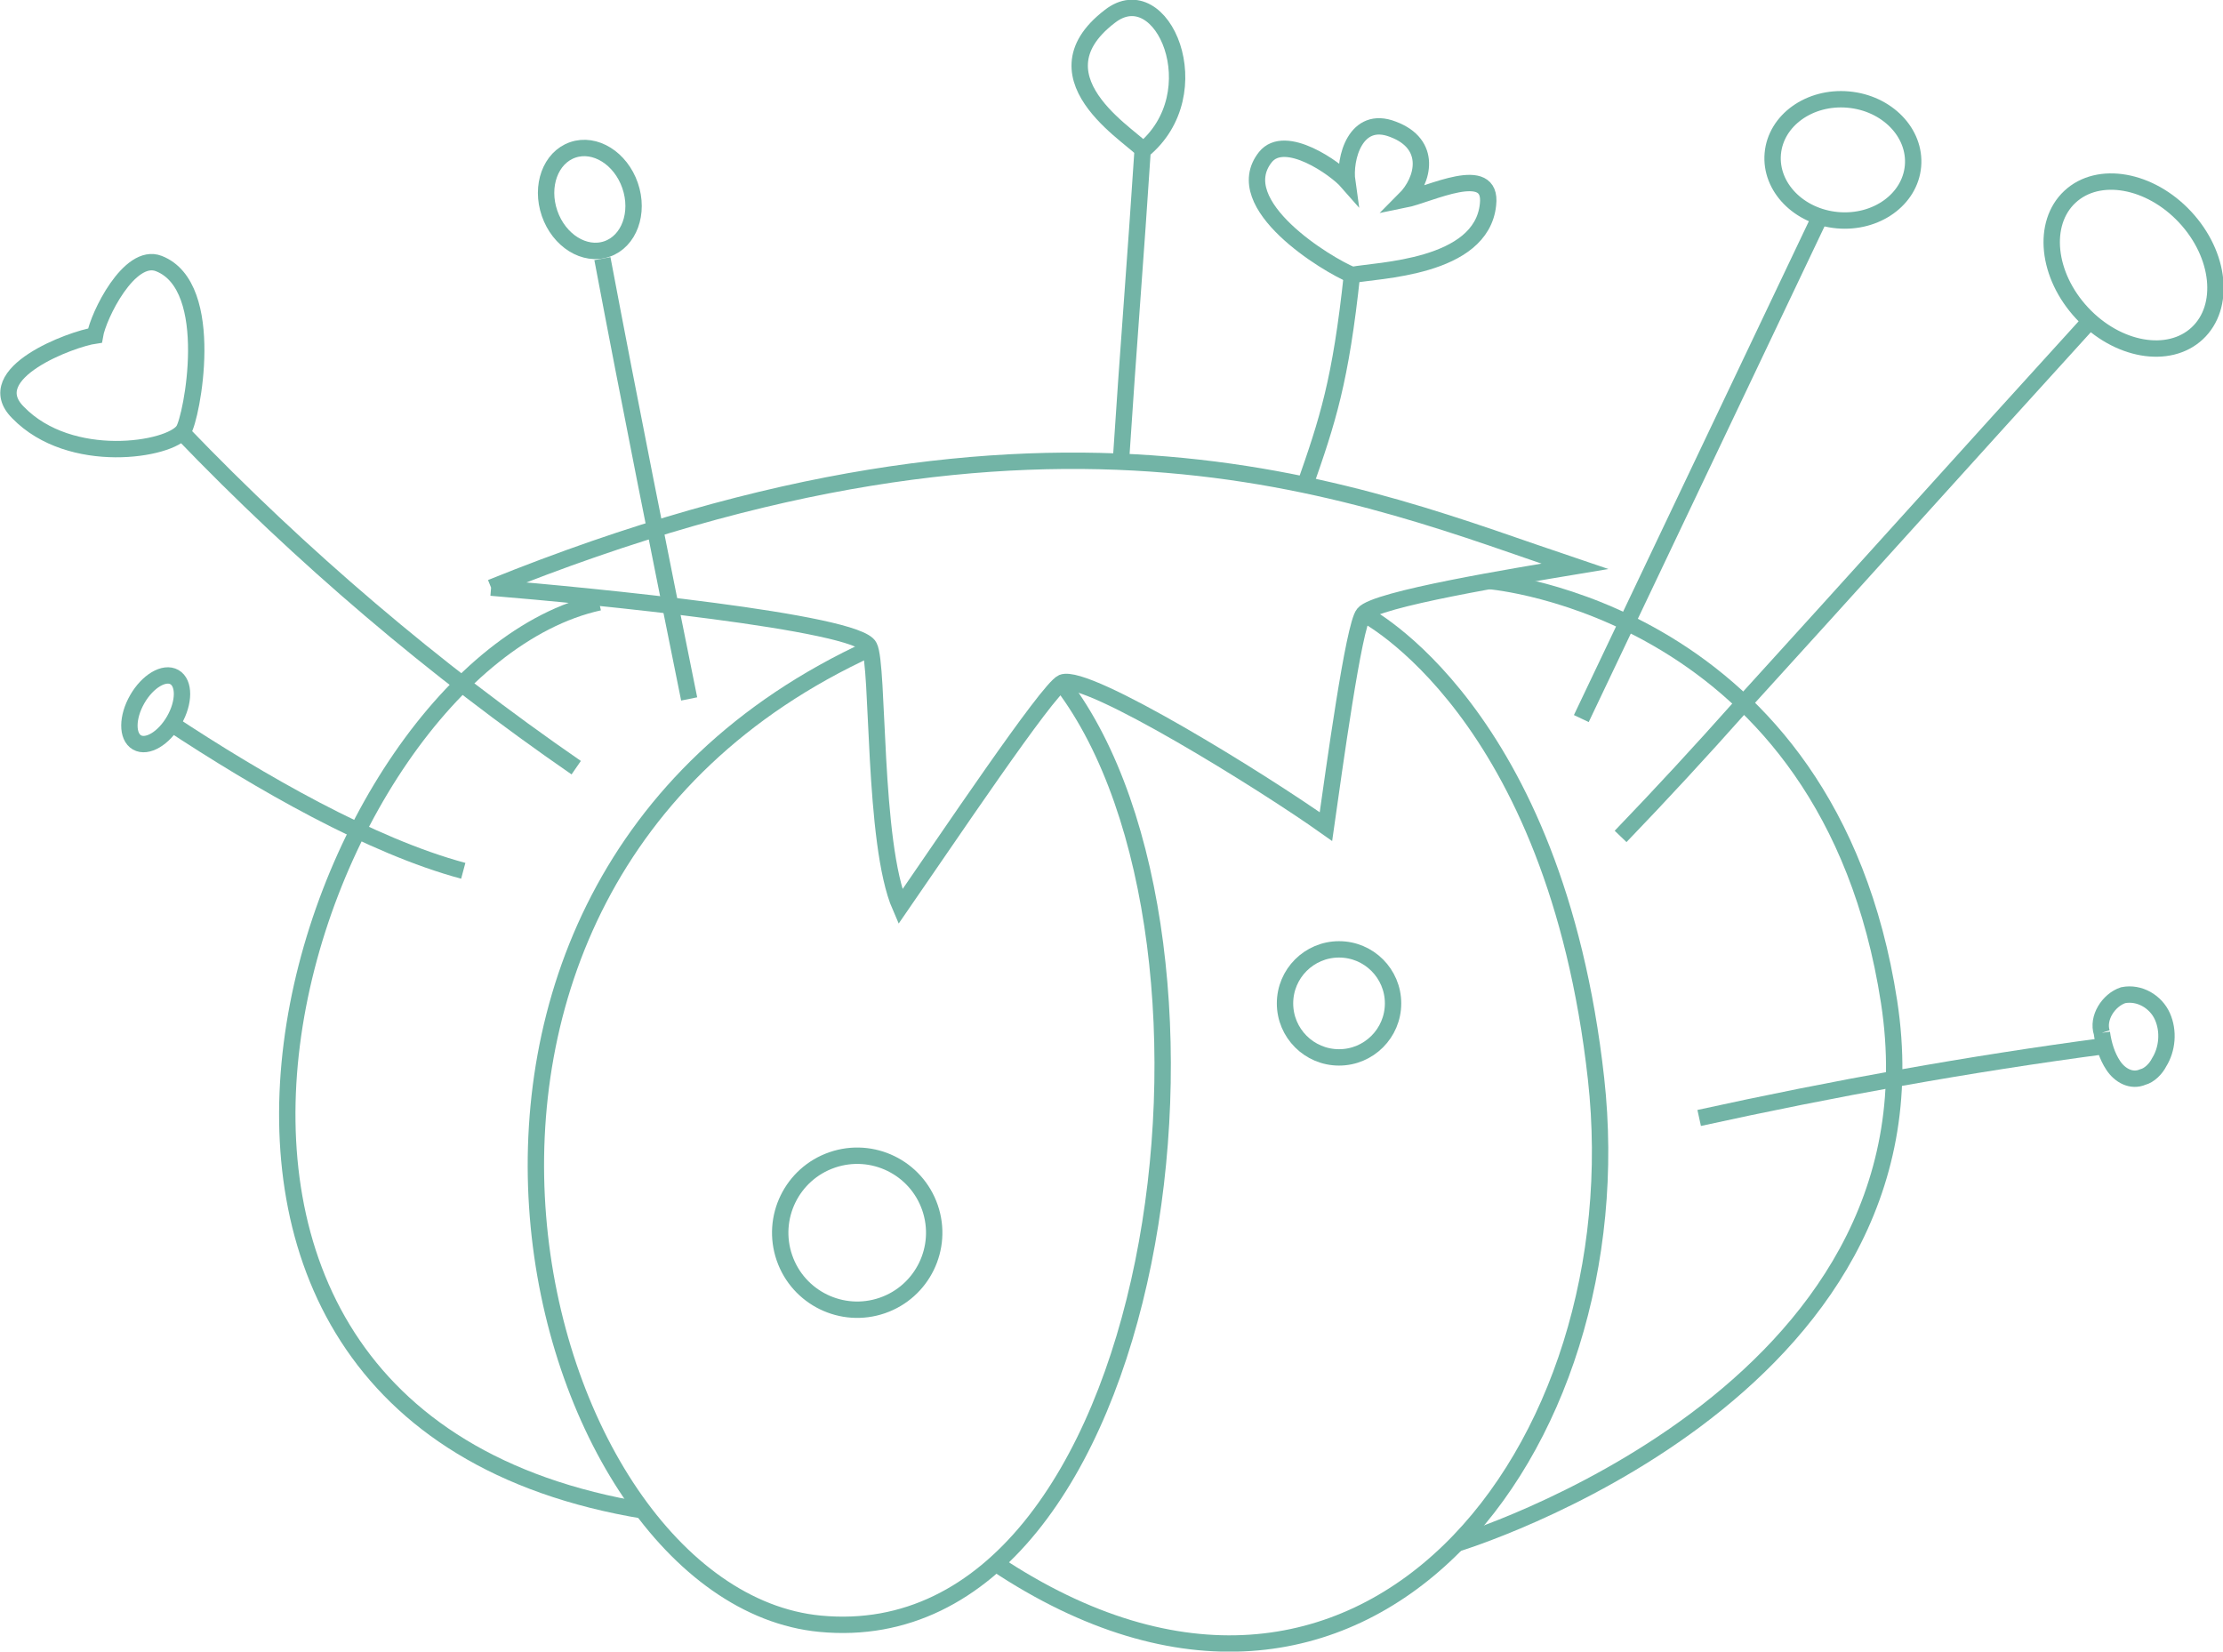 <?xml version="1.0" encoding="utf-8"?>
<!-- Generator: Adobe Illustrator 21.0.0, SVG Export Plug-In . SVG Version: 6.00 Build 0)  -->
<svg version="1.1" id="Layer_1" xmlns="http://www.w3.org/2000/svg" xmlns:xlink="http://www.w3.org/1999/xlink" x="0px" y="0px"
	 viewBox="0 0 135.8 100.9" style="enable-background:new 0 0 135.8 100.9;" xml:space="preserve">
<style type="text/css">
	.st0{fill:none;stroke:#3CB6AB;stroke-miterlimit:10;}
	.st1{fill-rule:evenodd;clip-rule:evenodd;fill:#F79980;}
	.st2{fill-rule:evenodd;clip-rule:evenodd;fill:#F0D4D0;}
	.st3{fill-rule:evenodd;clip-rule:evenodd;fill:#F1D953;}
	.st4{fill-rule:evenodd;clip-rule:evenodd;fill:#3CB6AB;}
	.st5{fill-rule:evenodd;clip-rule:evenodd;fill:#CCE0E1;}
	.st6{fill-rule:evenodd;clip-rule:evenodd;fill:#C5C8D1;}
	.st7{fill-rule:evenodd;clip-rule:evenodd;fill:#06749C;}
	.st8{fill-rule:evenodd;clip-rule:evenodd;fill:#FFFFFF;}
	.st9{fill-rule:evenodd;clip-rule:evenodd;}
	.st10{fill:#06749C;}
	.st11{fill:#F79980;}
	.st12{fill:#F0D4D0;}
	.st13{fill:#F1D953;}
	.st14{clip-path:url(#SVGID_2_);}
	.st15{fill:none;stroke:#F1D953;stroke-width:0.75;}
	.st16{fill:#CCE0E1;}
	.st17{fill:none;stroke:#000000;stroke-width:0.75;}
	.st18{fill:none;stroke:#F0D4D0;stroke-miterlimit:10;}
	.st19{fill:none;stroke:#F1D953;stroke-miterlimit:10;}
	.st20{clip-path:url(#SVGID_4_);}
	.st21{clip-path:url(#SVGID_6_);}
	.st22{fill:#C5C8D1;}
	.st23{clip-path:url(#SVGID_8_);}
	.st24{fill:none;stroke:#000000;stroke-miterlimit:10;}
	.st25{clip-path:url(#SVGID_10_);}
	.st26{clip-path:url(#SVGID_12_);}
	.st27{fill:none;stroke:#F1D953;stroke-width:1.948;}
	.st28{fill:none;stroke:#000000;stroke-width:1.948;}
	.st29{fill:none;stroke:#F0D4D0;stroke-width:2.597;stroke-miterlimit:10;}
	.st30{fill:none;stroke:#F1D953;stroke-width:2.597;stroke-miterlimit:10;}
	.st31{fill:none;stroke:#000000;stroke-width:2.597;stroke-miterlimit:10;}
	.st32{fill:#FFFFFF;}
	.st33{fill:#72B4A6;}
	.st34{fill:#F0D4D0;stroke:#C5C8D1;stroke-width:1.364;stroke-miterlimit:10;}
	.st35{fill:none;stroke:#000000;stroke-linejoin:bevel;stroke-miterlimit:10;}
	.st36{fill:none;stroke:#C5C8D1;stroke-width:1.235;stroke-miterlimit:10;}
	.st37{fill:#C5C8D1;stroke:#C5C8D1;stroke-width:1.235;stroke-miterlimit:10;}
	.st38{fill:none;stroke:#C5C8D1;stroke-width:1.235;stroke-linejoin:bevel;stroke-miterlimit:10;}
	.st39{fill:#F1D953;stroke:#72B4A6;stroke-miterlimit:10;}
	.st40{fill:#C5C8D1;stroke:#C5C8D1;stroke-width:0.5;stroke-miterlimit:10;}
	.st41{fill:none;stroke:#F79980;stroke-miterlimit:10;}
	.st42{fill:none;stroke:#72B4A6;stroke-miterlimit:10;}
	.st43{fill:none;stroke:#CCE0E1;stroke-width:2;stroke-miterlimit:10;}
	.st44{fill:#06749C;stroke:#06749C;stroke-miterlimit:10;}
	.st45{fill:none;stroke:#3CB6AB;stroke-width:0.623;stroke-miterlimit:10;}
	.st46{fill:none;stroke:#3CB6AB;stroke-width:0.623;stroke-linejoin:round;stroke-miterlimit:10;}
	.st47{fill:none;stroke:#06749C;stroke-miterlimit:10;}
	.st48{fill:none;stroke:#000000;stroke-linejoin:round;stroke-miterlimit:10;}
	.st49{fill:#F79980;stroke:#000000;stroke-width:0.5;stroke-miterlimit:10;}
	.st50{fill:#C5C8D1;stroke:#C5C8D1;stroke-width:1.374;stroke-miterlimit:10;}
	.st51{fill:#E85B3F;}
	.st52{fill:#3CB6AB;stroke:#3CB6AB;stroke-width:1.374;stroke-miterlimit:10;}
	.st53{fill:#F0D4D0;stroke:#F0D4D0;stroke-width:1.374;stroke-miterlimit:10;}
	.st54{fill:none;stroke:#F0D4D0;stroke-width:1.374;stroke-miterlimit:10;}
	.st55{fill:#CCE0E1;stroke:#CCE0E1;stroke-width:1.374;stroke-miterlimit:10;}
	.st56{fill:#06749C;stroke:#06749C;stroke-width:1.374;stroke-miterlimit:10;}
	.st57{fill:none;stroke:#3CB6AB;stroke-width:1.374;stroke-miterlimit:10;}
	.st58{fill:#72B4A6;stroke:#72B4A6;stroke-width:1.374;stroke-miterlimit:10;}
	.st59{fill:#F1D953;stroke:#F1D953;stroke-width:1.374;stroke-miterlimit:10;}
	.st60{fill:none;stroke:#B3B3B3;stroke-miterlimit:10;}
	.st61{fill:none;stroke:#999999;stroke-miterlimit:10;}
	.st62{fill:#E6E6E6;stroke:#CCCCCC;stroke-miterlimit:10;}
	.st63{fill:none;stroke:#CCCCCC;stroke-miterlimit:10;}
	.st64{fill:#CCCCCC;}
	.st65{fill:#4D4D4D;}
	.st66{fill:#999999;}
	.st67{fill:#666666;}
	.st68{fill:#B3B3B3;}
	.st69{fill:#CCCCCC;stroke:#999999;stroke-width:1.364;stroke-miterlimit:10;}
	.st70{fill:none;stroke:#CCCCCC;stroke-width:1.375;stroke-miterlimit:10;}
	.st71{fill:#999999;stroke:#CCCCCC;stroke-width:1.113;stroke-miterlimit:10;}
	.st72{fill:none;stroke:#CCCCCC;stroke-width:1.375;stroke-linejoin:bevel;stroke-miterlimit:10;}
	.st73{fill:none;stroke:#808080;stroke-width:1.235;stroke-miterlimit:10;}
	.st74{fill:#999999;stroke:#808080;stroke-width:1.235;stroke-miterlimit:10;}
	.st75{fill:none;stroke:#808080;stroke-width:1.235;stroke-linejoin:bevel;stroke-miterlimit:10;}
	.st76{fill:#808080;stroke:#CCCCCC;stroke-miterlimit:10;}
	.st77{fill:#999999;stroke:#999999;stroke-width:0.5;stroke-miterlimit:10;}
	.st78{fill:none;stroke:#C5C8D1;stroke-miterlimit:10;}
	.st79{fill:#C5C8D1;stroke:#C5C8D1;stroke-miterlimit:10;}
	.st80{fill:none;stroke:#999999;stroke-width:1.343;stroke-miterlimit:10;}
	.st81{fill:#999999;stroke:#999999;stroke-miterlimit:10;}
	.st82{fill:none;stroke:#B3B3B3;stroke-width:2;stroke-miterlimit:10;}
	.st83{fill:#666666;stroke:#999999;stroke-miterlimit:10;}
	.st84{fill:none;stroke:#999999;stroke-width:0.813;stroke-miterlimit:10;}
	.st85{fill:none;stroke:#999999;stroke-width:0.813;stroke-linejoin:round;stroke-miterlimit:10;}
	.st86{fill:#B3B3B3;stroke:#999999;stroke-miterlimit:10;}
	.st87{fill:#666666;stroke:#666666;stroke-miterlimit:10;}
	.st88{fill:none;stroke:#666666;stroke-miterlimit:10;}
	.st89{fill:#CCCCCC;stroke:#F2F2F2;stroke-miterlimit:10;}
	.st90{fill:none;stroke:#F2F2F2;stroke-miterlimit:10;}
	.st91{fill:#808080;}
	.st92{fill:#E6E6E6;}
	.st93{fill:none;stroke:#B3B3B3;stroke-width:1.374;stroke-miterlimit:10;}
	.st94{fill:#E6E6E6;stroke:#E6E6E6;stroke-width:1.374;stroke-miterlimit:10;}
	.st95{fill:#06749C;stroke:#808080;stroke-width:1.374;stroke-miterlimit:10;}
	.st96{fill:none;stroke:#CCCCCC;stroke-width:1.374;stroke-miterlimit:10;}
	.st97{fill:#999999;stroke:#999999;stroke-width:1.374;stroke-miterlimit:10;}
	.st98{fill:#3CB6AB;stroke:#E6E6E6;stroke-width:1.374;stroke-miterlimit:10;}
	.st99{fill:#F1D953;stroke:#666666;stroke-width:1.374;stroke-miterlimit:10;}
	.st100{fill:#F2F2F2;}
	.st101{clip-path:url(#SVGID_14_);fill:url(#);stroke:#231F20;stroke-width:0.36;}
	.st102{fill:#3CB6AB;}
	.st103{fill:url(#);}
	.st104{fill:none;}
	.st105{fill:#06749C;stroke:#3CB6AB;stroke-miterlimit:10;}
	.st106{fill:#1A1A1A;}
	.st107{fill:#F0D4D0;stroke:#F0D4D0;stroke-width:1.364;stroke-miterlimit:10;}
	.st108{fill:#06749C;stroke:#06749C;stroke-width:1.235;stroke-miterlimit:10;}
	.st109{fill:none;stroke:#F79980;stroke-width:1.235;stroke-miterlimit:10;}
	.st110{fill:#3CB6AB;stroke:#F79980;stroke-width:1.235;stroke-miterlimit:10;}
	.st111{fill:none;stroke:#F79980;stroke-width:1.235;stroke-linejoin:bevel;stroke-miterlimit:10;}
	.st112{fill:#F79980;stroke:#F79980;stroke-width:0.5;stroke-miterlimit:10;}
	.st113{fill:none;stroke:#3CB6AB;stroke-width:1.343;stroke-miterlimit:10;}
	.st114{fill:#3CB6AB;stroke:#3CB6AB;stroke-miterlimit:10;}
	.st115{fill:none;stroke:#3CB6AB;stroke-width:1.235;stroke-miterlimit:10;}
	.st116{fill:#3CB6AB;stroke:#3CB6AB;stroke-width:1.235;stroke-miterlimit:10;}
	.st117{fill:none;stroke:#3CB6AB;stroke-width:1.235;stroke-linejoin:bevel;stroke-miterlimit:10;}
	.st118{fill:none;stroke:#3CB6AB;stroke-width:0.813;stroke-miterlimit:10;}
	.st119{fill:none;stroke:#3CB6AB;stroke-width:0.813;stroke-linejoin:round;stroke-miterlimit:10;}
	.st120{fill:#CCE0E1;stroke:#CCE0E1;stroke-miterlimit:10;}
	.st121{fill:none;stroke:#CCE0E1;stroke-miterlimit:10;}
</style>
<g>
	<path class="st42" d="M30,35.9c34.6-14,53.4-5.6,66.2-1.3c-3.6,0.6-12.2,2-12.9,2.9c-0.6,0.7-1.8,9.5-2.3,13
		c-3.8-2.7-14.6-9.4-16.1-8.8c-0.9,0.4-7.2,9.8-9.9,13.7c-1.7-3.9-1.3-14.8-1.9-15.9C52.4,38,36.1,36.4,30,35.9"/>
	<path class="st42" d="M53.2,39.6c-32.3,14.8-20.9,57.9-3.1,59.6c21,2,26.7-41.7,14.8-57.4"/>
	<path class="st42" d="M39.4,92.3c-36.1-5.9-20.5-51.6-2.8-55.5"/>
	<path class="st42" d="M35.2,46.9c-8.7-6-16.8-12.9-24.1-20.5"/>
	<path class="st42" d="M5.8,20.5c0.2-1.2,2.1-5.1,3.9-4.4c3.6,1.4,2,9.5,1.5,10.2c-0.8,1.2-6.9,2.2-10.1-1.1
		C-1.3,22.8,4.4,20.7,5.8,20.5z"/>
	<path class="st42" d="M68.5,27.8c0.4-6.2,0.9-12.4,1.3-18.6c0-0.5-7.1-4.3-2-8.2c3.2-2.5,6.3,4.7,2,8.2"/>
	<path class="st42" d="M103.8,68.3c8.2-1.8,16.5-3.3,24.8-4.4"/>
	<path class="st42" d="M128.4,63.1c0.1,0.7,0.3,1.4,0.7,2s1.1,1,1.8,0.7c0.4-0.1,0.8-0.5,1-0.9c0.5-0.8,0.6-1.9,0.2-2.8
		s-1.4-1.5-2.4-1.3C128.8,61.1,128.1,62.2,128.4,63.1"/>
	<path class="st42" d="M42.1,42.7c-1.8-8.9-3.6-17.9-5.3-26.9"/>
	<path class="st42" d="M28.3,53.2c-5.6-1.5-12.4-5.4-18-9.1"/>
	<g>
		<path class="st42" d="M79.7,29.7c1.4-4,2.2-6.4,2.9-13"/>
		<path class="st42" d="M82.6,16.8c-1.5-0.6-7.6-4.3-5.3-7.2c1.2-1.5,4.3,0.7,5,1.5c-0.2-1.4,0.5-4.1,2.8-3.2
			c2.4,0.9,1.9,3.1,0.7,4.3c1.5-0.3,5.4-2.3,5.1,0.3C90.5,16.4,84.1,16.5,82.6,16.8z"/>
	</g>
	<ellipse transform="matrix(0.946 -0.326 0.326 0.946 -2.001 12.38)" class="st42" cx="36" cy="12.2" rx="2.6" ry="3.2"/>
	<ellipse transform="matrix(0.946 -0.326 0.326 0.946 -21.658 21.127)" class="st42" cx="52.3" cy="75.3" rx="4.7" ry="4.7"/>
	<ellipse transform="matrix(0.498 -0.867 0.867 0.498 -32.847 29.986)" class="st42" cx="9.5" cy="43.4" rx="2.3" ry="1.3"/>
	<g>
		<path class="st42" d="M96.6,43.9c4.9-10.3,9.8-20.6,14.7-30.9"/>
		
			<ellipse transform="matrix(8.873826e-02 -0.996 0.996 8.873826e-02 92.827 121.048)" class="st42" cx="112.6" cy="9.8" rx="3.7" ry="4.3"/>
	</g>
	<g>
		<path class="st42" d="M99,51.1c2.5-2.6,4.9-5.2,7.3-7.9c7.1-7.8,14.1-15.6,21.2-23.4"/>
		<ellipse transform="matrix(0.732 -0.682 0.682 0.732 23.91 93.2)" class="st42" cx="130.3" cy="16.2" rx="4.3" ry="5.7"/>
	</g>
	<path class="st42" d="M83.3,37.5c0,0,11.7,5.9,14.2,28.4s-14.2,44.6-36.7,29.6"/>
	<path class="st42" d="M89,94.3c0,0,30.1-9.1,26.4-33.1C111.7,37.2,91,35.5,91,35.5"/>
	<circle class="st42" cx="81.8" cy="61.3" r="3.3"/>
</g>
</svg>
